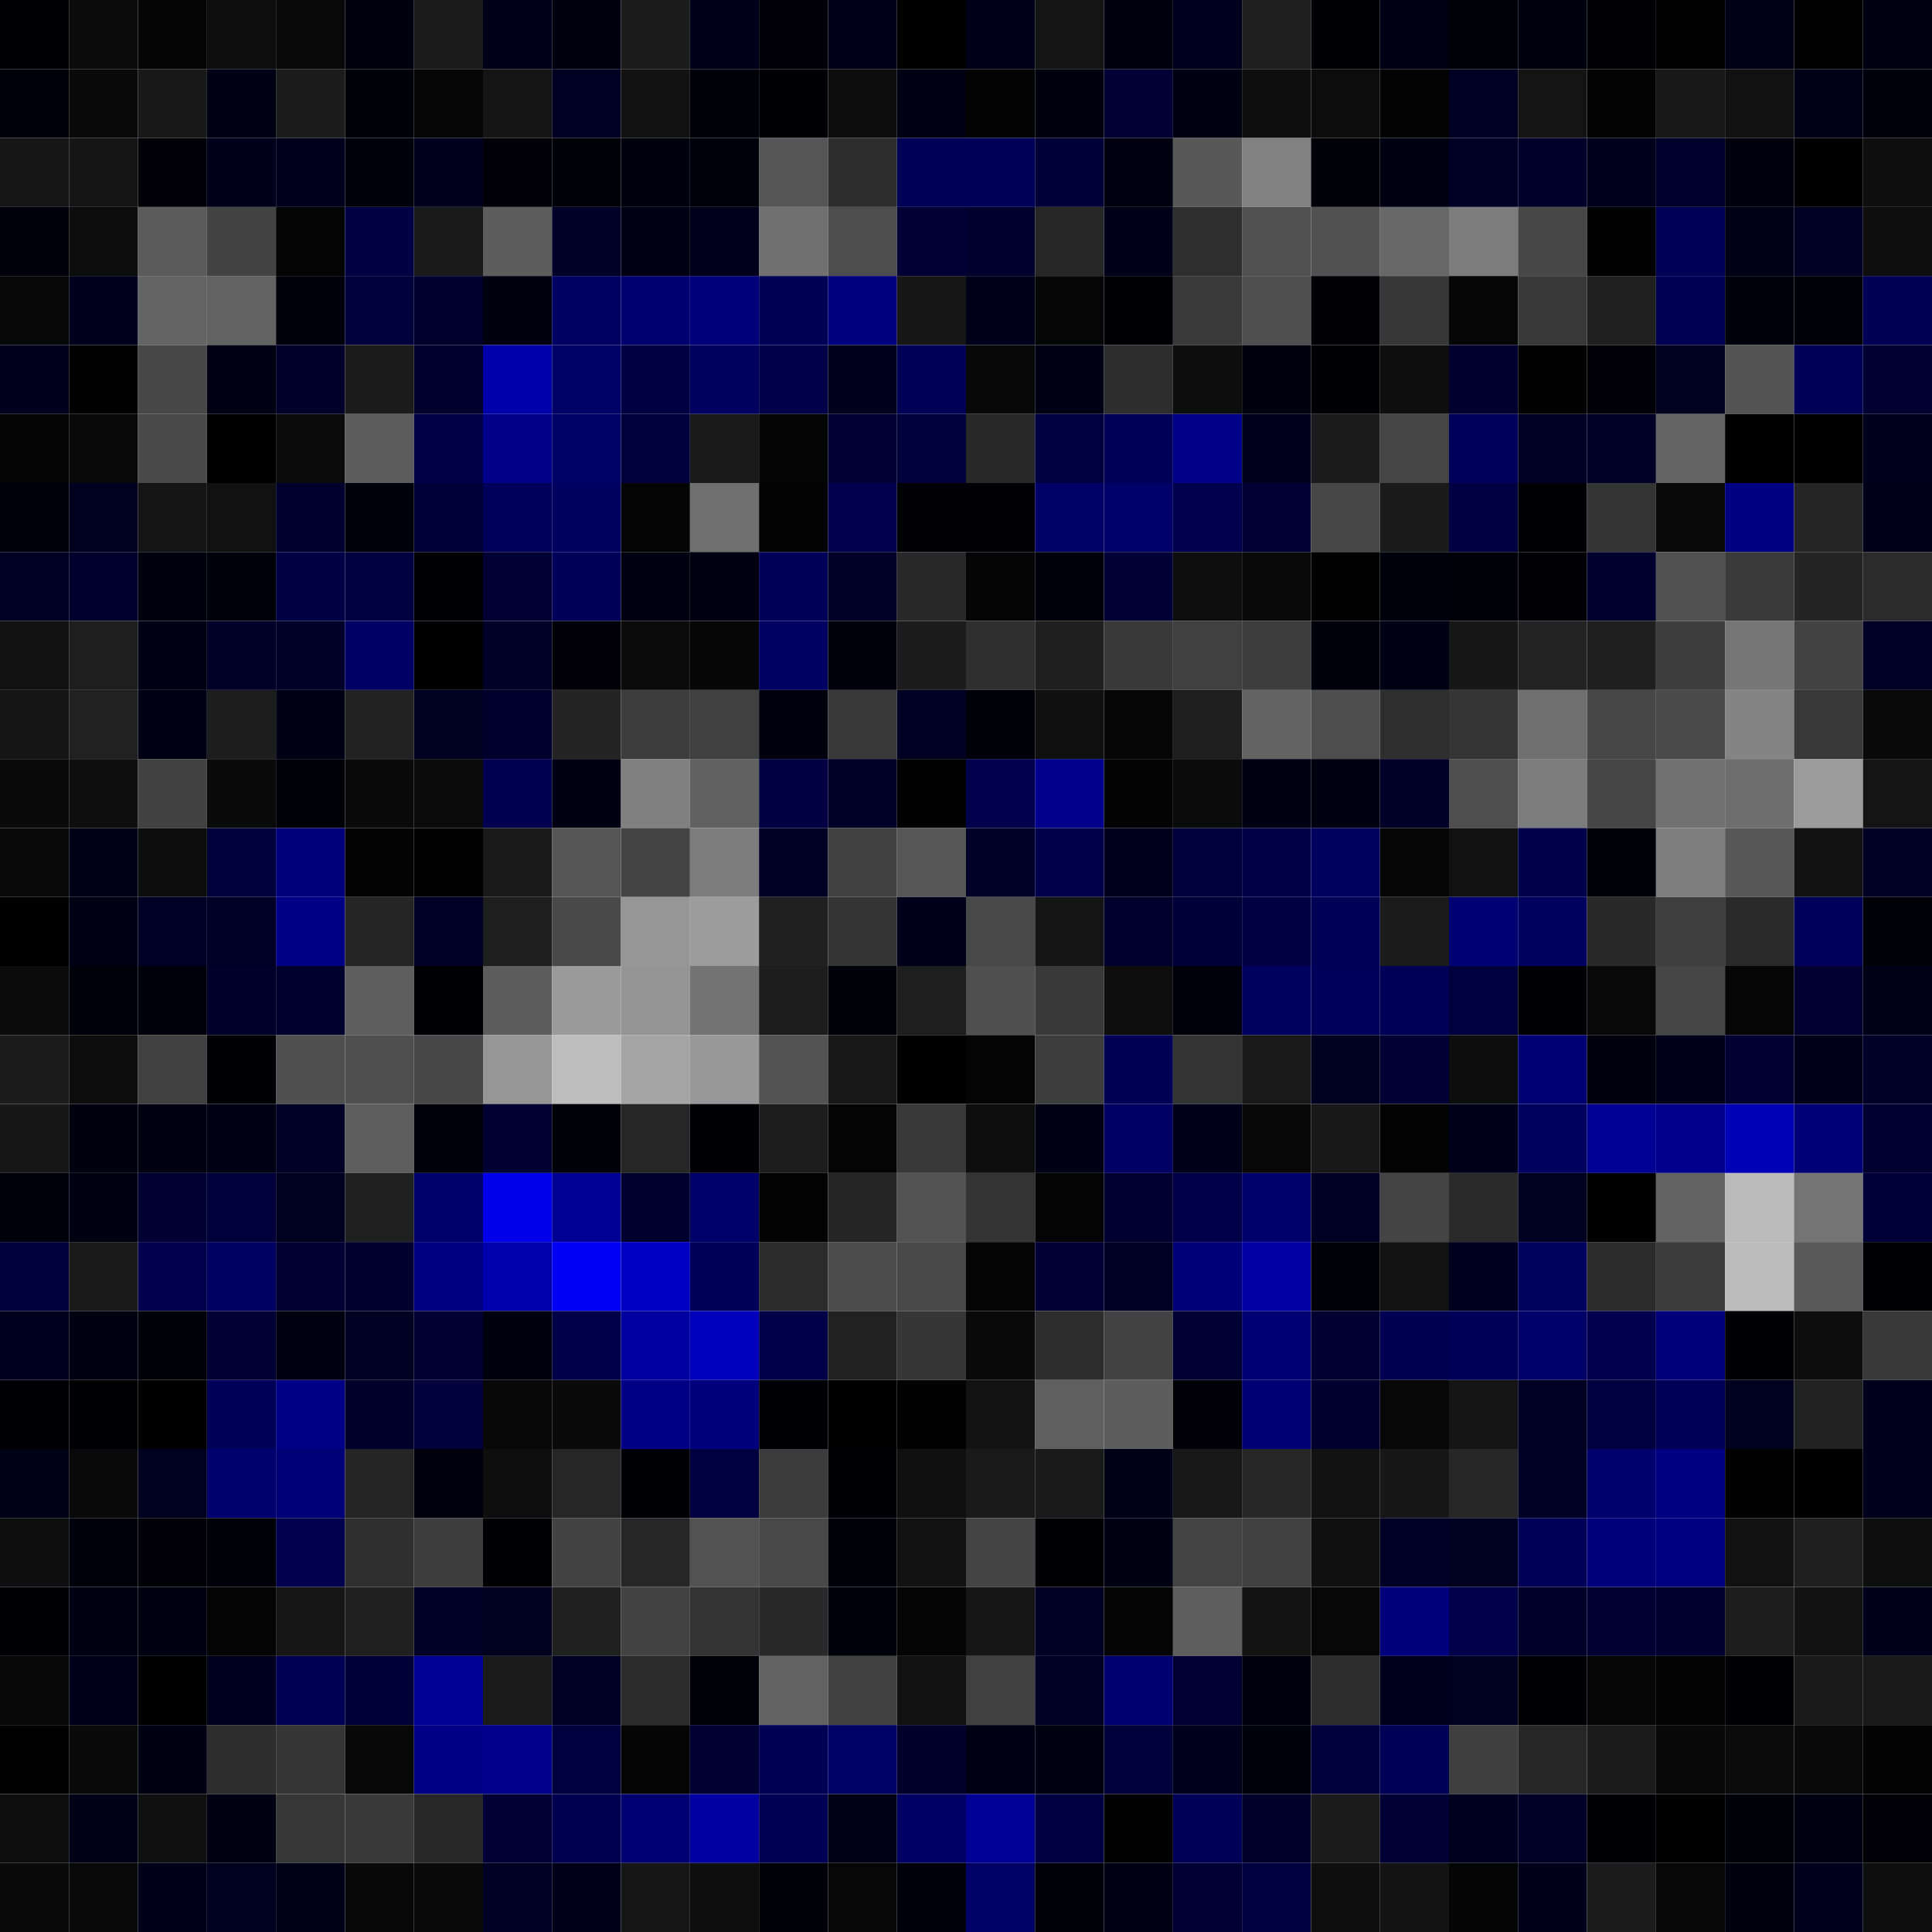 <svg xmlns="http://www.w3.org/2000/svg" width="56" height="56" viewBox="0 0 56 56"><g class="weights_image" id="node-436" stroke="none"><rect x="0" y="0" width="2" height="2" fill="#000002"/><rect x="2" y="0" width="2" height="2" fill="#0b0b0b"/><rect x="4" y="0" width="2" height="2" fill="#050505"/><rect x="6" y="0" width="2" height="2" fill="#0e0e0e"/><rect x="8" y="0" width="2" height="2" fill="#090909"/><rect x="10" y="0" width="2" height="2" fill="#00000f"/><rect x="12" y="0" width="2" height="2" fill="#1b1b1b"/><rect x="14" y="0" width="2" height="2" fill="#000019"/><rect x="16" y="0" width="2" height="2" fill="#00000f"/><rect x="18" y="0" width="2" height="2" fill="#1c1c1c"/><rect x="20" y="0" width="2" height="2" fill="#00001b"/><rect x="22" y="0" width="2" height="2" fill="#000006"/><rect x="24" y="0" width="2" height="2" fill="#00001a"/><rect x="26" y="0" width="2" height="2" fill="#000000"/><rect x="28" y="0" width="2" height="2" fill="#000018"/><rect x="30" y="0" width="2" height="2" fill="#141414"/><rect x="32" y="0" width="2" height="2" fill="#00000f"/><rect x="34" y="0" width="2" height="2" fill="#00001e"/><rect x="36" y="0" width="2" height="2" fill="#1e1e1e"/><rect x="38" y="0" width="2" height="2" fill="#000002"/><rect x="40" y="0" width="2" height="2" fill="#000015"/><rect x="42" y="0" width="2" height="2" fill="#000009"/><rect x="44" y="0" width="2" height="2" fill="#00000e"/><rect x="46" y="0" width="2" height="2" fill="#000005"/><rect x="48" y="0" width="2" height="2" fill="#020202"/><rect x="50" y="0" width="2" height="2" fill="#000017"/><rect x="52" y="0" width="2" height="2" fill="#010101"/><rect x="54" y="0" width="2" height="2" fill="#000011"/><rect x="0" y="2" width="2" height="2" fill="#00000b"/><rect x="2" y="2" width="2" height="2" fill="#090909"/><rect x="4" y="2" width="2" height="2" fill="#181818"/><rect x="6" y="2" width="2" height="2" fill="#000015"/><rect x="8" y="2" width="2" height="2" fill="#1c1c1c"/><rect x="10" y="2" width="2" height="2" fill="#000009"/><rect x="12" y="2" width="2" height="2" fill="#060606"/><rect x="14" y="2" width="2" height="2" fill="#151515"/><rect x="16" y="2" width="2" height="2" fill="#000022"/><rect x="18" y="2" width="2" height="2" fill="#121212"/><rect x="20" y="2" width="2" height="2" fill="#000008"/><rect x="22" y="2" width="2" height="2" fill="#000004"/><rect x="24" y="2" width="2" height="2" fill="#0d0d0d"/><rect x="26" y="2" width="2" height="2" fill="#000015"/><rect x="28" y="2" width="2" height="2" fill="#030303"/><rect x="30" y="2" width="2" height="2" fill="#00000e"/><rect x="32" y="2" width="2" height="2" fill="#000034"/><rect x="34" y="2" width="2" height="2" fill="#000011"/><rect x="36" y="2" width="2" height="2" fill="#0e0e0e"/><rect x="38" y="2" width="2" height="2" fill="#0c0c0c"/><rect x="40" y="2" width="2" height="2" fill="#030303"/><rect x="42" y="2" width="2" height="2" fill="#000022"/><rect x="44" y="2" width="2" height="2" fill="#141414"/><rect x="46" y="2" width="2" height="2" fill="#030303"/><rect x="48" y="2" width="2" height="2" fill="#181818"/><rect x="50" y="2" width="2" height="2" fill="#111111"/><rect x="52" y="2" width="2" height="2" fill="#000016"/><rect x="54" y="2" width="2" height="2" fill="#00000d"/><rect x="0" y="4" width="2" height="2" fill="#171717"/><rect x="2" y="4" width="2" height="2" fill="#151515"/><rect x="4" y="4" width="2" height="2" fill="#000006"/><rect x="6" y="4" width="2" height="2" fill="#00001b"/><rect x="8" y="4" width="2" height="2" fill="#00001d"/><rect x="10" y="4" width="2" height="2" fill="#00000d"/><rect x="12" y="4" width="2" height="2" fill="#00001d"/><rect x="14" y="4" width="2" height="2" fill="#000006"/><rect x="16" y="4" width="2" height="2" fill="#000009"/><rect x="18" y="4" width="2" height="2" fill="#00000e"/><rect x="20" y="4" width="2" height="2" fill="#00000c"/><rect x="22" y="4" width="2" height="2" fill="#555555"/><rect x="24" y="4" width="2" height="2" fill="#2d2d2d"/><rect x="26" y="4" width="2" height="2" fill="#000057"/><rect x="28" y="4" width="2" height="2" fill="#000058"/><rect x="30" y="4" width="2" height="2" fill="#000038"/><rect x="32" y="4" width="2" height="2" fill="#000010"/><rect x="34" y="4" width="2" height="2" fill="#585858"/><rect x="36" y="4" width="2" height="2" fill="#818181"/><rect x="38" y="4" width="2" height="2" fill="#000007"/><rect x="40" y="4" width="2" height="2" fill="#000012"/><rect x="42" y="4" width="2" height="2" fill="#000024"/><rect x="44" y="4" width="2" height="2" fill="#00002a"/><rect x="46" y="4" width="2" height="2" fill="#00001d"/><rect x="48" y="4" width="2" height="2" fill="#00002c"/><rect x="50" y="4" width="2" height="2" fill="#00000e"/><rect x="52" y="4" width="2" height="2" fill="#000001"/><rect x="54" y="4" width="2" height="2" fill="#0f0f0f"/><rect x="0" y="6" width="2" height="2" fill="#00000c"/><rect x="2" y="6" width="2" height="2" fill="#0d0d0d"/><rect x="4" y="6" width="2" height="2" fill="#5b5b5b"/><rect x="6" y="6" width="2" height="2" fill="#434343"/><rect x="8" y="6" width="2" height="2" fill="#040404"/><rect x="10" y="6" width="2" height="2" fill="#000044"/><rect x="12" y="6" width="2" height="2" fill="#191919"/><rect x="14" y="6" width="2" height="2" fill="#5d5d5d"/><rect x="16" y="6" width="2" height="2" fill="#000029"/><rect x="18" y="6" width="2" height="2" fill="#000015"/><rect x="20" y="6" width="2" height="2" fill="#00001c"/><rect x="22" y="6" width="2" height="2" fill="#707070"/><rect x="24" y="6" width="2" height="2" fill="#4d4d4d"/><rect x="26" y="6" width="2" height="2" fill="#000034"/><rect x="28" y="6" width="2" height="2" fill="#00002f"/><rect x="30" y="6" width="2" height="2" fill="#262626"/><rect x="32" y="6" width="2" height="2" fill="#000018"/><rect x="34" y="6" width="2" height="2" fill="#2e2e2e"/><rect x="36" y="6" width="2" height="2" fill="#515151"/><rect x="38" y="6" width="2" height="2" fill="#515151"/><rect x="40" y="6" width="2" height="2" fill="#686868"/><rect x="42" y="6" width="2" height="2" fill="#7c7c7c"/><rect x="44" y="6" width="2" height="2" fill="#474747"/><rect x="46" y="6" width="2" height="2" fill="#020202"/><rect x="48" y="6" width="2" height="2" fill="#000057"/><rect x="50" y="6" width="2" height="2" fill="#000016"/><rect x="52" y="6" width="2" height="2" fill="#000025"/><rect x="54" y="6" width="2" height="2" fill="#0e0e0e"/><rect x="0" y="8" width="2" height="2" fill="#070707"/><rect x="2" y="8" width="2" height="2" fill="#00001d"/><rect x="4" y="8" width="2" height="2" fill="#646464"/><rect x="6" y="8" width="2" height="2" fill="#626262"/><rect x="8" y="8" width="2" height="2" fill="#00000c"/><rect x="10" y="8" width="2" height="2" fill="#00003c"/><rect x="12" y="8" width="2" height="2" fill="#00002d"/><rect x="14" y="8" width="2" height="2" fill="#00000f"/><rect x="16" y="8" width="2" height="2" fill="#000062"/><rect x="18" y="8" width="2" height="2" fill="#000070"/><rect x="20" y="8" width="2" height="2" fill="#00007a"/><rect x="22" y="8" width="2" height="2" fill="#000055"/><rect x="24" y="8" width="2" height="2" fill="#00007e"/><rect x="26" y="8" width="2" height="2" fill="#171717"/><rect x="28" y="8" width="2" height="2" fill="#00001a"/><rect x="30" y="8" width="2" height="2" fill="#060606"/><rect x="32" y="8" width="2" height="2" fill="#000002"/><rect x="34" y="8" width="2" height="2" fill="#3a3a3a"/><rect x="36" y="8" width="2" height="2" fill="#4f4f4f"/><rect x="38" y="8" width="2" height="2" fill="#000005"/><rect x="40" y="8" width="2" height="2" fill="#373737"/><rect x="42" y="8" width="2" height="2" fill="#060606"/><rect x="44" y="8" width="2" height="2" fill="#393939"/><rect x="46" y="8" width="2" height="2" fill="#202020"/><rect x="48" y="8" width="2" height="2" fill="#000054"/><rect x="50" y="8" width="2" height="2" fill="#00000b"/><rect x="52" y="8" width="2" height="2" fill="#000008"/><rect x="54" y="8" width="2" height="2" fill="#000054"/><rect x="0" y="10" width="2" height="2" fill="#00001c"/><rect x="2" y="10" width="2" height="2" fill="#010101"/><rect x="4" y="10" width="2" height="2" fill="#474747"/><rect x="6" y="10" width="2" height="2" fill="#000014"/><rect x="8" y="10" width="2" height="2" fill="#00002b"/><rect x="10" y="10" width="2" height="2" fill="#1b1b1b"/><rect x="12" y="10" width="2" height="2" fill="#00002c"/><rect x="14" y="10" width="2" height="2" fill="#0000ab"/><rect x="16" y="10" width="2" height="2" fill="#000066"/><rect x="18" y="10" width="2" height="2" fill="#000042"/><rect x="20" y="10" width="2" height="2" fill="#000061"/><rect x="22" y="10" width="2" height="2" fill="#000049"/><rect x="24" y="10" width="2" height="2" fill="#00001c"/><rect x="26" y="10" width="2" height="2" fill="#000057"/><rect x="28" y="10" width="2" height="2" fill="#080808"/><rect x="30" y="10" width="2" height="2" fill="#000015"/><rect x="32" y="10" width="2" height="2" fill="#2d2d2d"/><rect x="34" y="10" width="2" height="2" fill="#0d0d0d"/><rect x="36" y="10" width="2" height="2" fill="#00000e"/><rect x="38" y="10" width="2" height="2" fill="#000002"/><rect x="40" y="10" width="2" height="2" fill="#0f0f0f"/><rect x="42" y="10" width="2" height="2" fill="#00002f"/><rect x="44" y="10" width="2" height="2" fill="#020202"/><rect x="46" y="10" width="2" height="2" fill="#000006"/><rect x="48" y="10" width="2" height="2" fill="#000021"/><rect x="50" y="10" width="2" height="2" fill="#535353"/><rect x="52" y="10" width="2" height="2" fill="#000056"/><rect x="54" y="10" width="2" height="2" fill="#000033"/><rect x="0" y="12" width="2" height="2" fill="#050505"/><rect x="2" y="12" width="2" height="2" fill="#090909"/><rect x="4" y="12" width="2" height="2" fill="#494949"/><rect x="6" y="12" width="2" height="2" fill="#000000"/><rect x="8" y="12" width="2" height="2" fill="#0b0b0b"/><rect x="10" y="12" width="2" height="2" fill="#5c5c5c"/><rect x="12" y="12" width="2" height="2" fill="#000046"/><rect x="14" y="12" width="2" height="2" fill="#00008a"/><rect x="16" y="12" width="2" height="2" fill="#000066"/><rect x="18" y="12" width="2" height="2" fill="#00003d"/><rect x="20" y="12" width="2" height="2" fill="#1a1a1a"/><rect x="22" y="12" width="2" height="2" fill="#050505"/><rect x="24" y="12" width="2" height="2" fill="#000036"/><rect x="26" y="12" width="2" height="2" fill="#00003a"/><rect x="28" y="12" width="2" height="2" fill="#292929"/><rect x="30" y="12" width="2" height="2" fill="#000041"/><rect x="32" y="12" width="2" height="2" fill="#000059"/><rect x="34" y="12" width="2" height="2" fill="#000088"/><rect x="36" y="12" width="2" height="2" fill="#00001d"/><rect x="38" y="12" width="2" height="2" fill="#1c1c1c"/><rect x="40" y="12" width="2" height="2" fill="#454545"/><rect x="42" y="12" width="2" height="2" fill="#00005c"/><rect x="44" y="12" width="2" height="2" fill="#000022"/><rect x="46" y="12" width="2" height="2" fill="#000028"/><rect x="48" y="12" width="2" height="2" fill="#646464"/><rect x="50" y="12" width="2" height="2" fill="#000000"/><rect x="52" y="12" width="2" height="2" fill="#000001"/><rect x="54" y="12" width="2" height="2" fill="#00001c"/><rect x="0" y="14" width="2" height="2" fill="#00000d"/><rect x="2" y="14" width="2" height="2" fill="#00001f"/><rect x="4" y="14" width="2" height="2" fill="#151515"/><rect x="6" y="14" width="2" height="2" fill="#111111"/><rect x="8" y="14" width="2" height="2" fill="#00002e"/><rect x="10" y="14" width="2" height="2" fill="#00000a"/><rect x="12" y="14" width="2" height="2" fill="#000039"/><rect x="14" y="14" width="2" height="2" fill="#00005a"/><rect x="16" y="14" width="2" height="2" fill="#000061"/><rect x="18" y="14" width="2" height="2" fill="#050505"/><rect x="20" y="14" width="2" height="2" fill="#6f6f6f"/><rect x="22" y="14" width="2" height="2" fill="#030303"/><rect x="24" y="14" width="2" height="2" fill="#00004e"/><rect x="26" y="14" width="2" height="2" fill="#000005"/><rect x="28" y="14" width="2" height="2" fill="#000005"/><rect x="30" y="14" width="2" height="2" fill="#000067"/><rect x="32" y="14" width="2" height="2" fill="#000068"/><rect x="34" y="14" width="2" height="2" fill="#00004f"/><rect x="36" y="14" width="2" height="2" fill="#000037"/><rect x="38" y="14" width="2" height="2" fill="#474747"/><rect x="40" y="14" width="2" height="2" fill="#1a1a1a"/><rect x="42" y="14" width="2" height="2" fill="#000042"/><rect x="44" y="14" width="2" height="2" fill="#000002"/><rect x="46" y="14" width="2" height="2" fill="#343434"/><rect x="48" y="14" width="2" height="2" fill="#090909"/><rect x="50" y="14" width="2" height="2" fill="#000082"/><rect x="52" y="14" width="2" height="2" fill="#252525"/><rect x="54" y="14" width="2" height="2" fill="#000019"/><rect x="0" y="16" width="2" height="2" fill="#000022"/><rect x="2" y="16" width="2" height="2" fill="#00002d"/><rect x="4" y="16" width="2" height="2" fill="#00000e"/><rect x="6" y="16" width="2" height="2" fill="#00000b"/><rect x="8" y="16" width="2" height="2" fill="#000045"/><rect x="10" y="16" width="2" height="2" fill="#000040"/><rect x="12" y="16" width="2" height="2" fill="#000004"/><rect x="14" y="16" width="2" height="2" fill="#000035"/><rect x="16" y="16" width="2" height="2" fill="#000058"/><rect x="18" y="16" width="2" height="2" fill="#000010"/><rect x="20" y="16" width="2" height="2" fill="#000011"/><rect x="22" y="16" width="2" height="2" fill="#000059"/><rect x="24" y="16" width="2" height="2" fill="#000026"/><rect x="26" y="16" width="2" height="2" fill="#292929"/><rect x="28" y="16" width="2" height="2" fill="#050505"/><rect x="30" y="16" width="2" height="2" fill="#00000a"/><rect x="32" y="16" width="2" height="2" fill="#000037"/><rect x="34" y="16" width="2" height="2" fill="#0e0e0e"/><rect x="36" y="16" width="2" height="2" fill="#0a0a0a"/><rect x="38" y="16" width="2" height="2" fill="#010101"/><rect x="40" y="16" width="2" height="2" fill="#00000c"/><rect x="42" y="16" width="2" height="2" fill="#000009"/><rect x="44" y="16" width="2" height="2" fill="#000005"/><rect x="46" y="16" width="2" height="2" fill="#00002c"/><rect x="48" y="16" width="2" height="2" fill="#515151"/><rect x="50" y="16" width="2" height="2" fill="#3a3a3a"/><rect x="52" y="16" width="2" height="2" fill="#242424"/><rect x="54" y="16" width="2" height="2" fill="#2b2b2b"/><rect x="0" y="18" width="2" height="2" fill="#111111"/><rect x="2" y="18" width="2" height="2" fill="#1e1e1e"/><rect x="4" y="18" width="2" height="2" fill="#000015"/><rect x="6" y="18" width="2" height="2" fill="#000028"/><rect x="8" y="18" width="2" height="2" fill="#000028"/><rect x="10" y="18" width="2" height="2" fill="#000064"/><rect x="12" y="18" width="2" height="2" fill="#000001"/><rect x="14" y="18" width="2" height="2" fill="#000028"/><rect x="16" y="18" width="2" height="2" fill="#000006"/><rect x="18" y="18" width="2" height="2" fill="#0b0b0b"/><rect x="20" y="18" width="2" height="2" fill="#060606"/><rect x="22" y="18" width="2" height="2" fill="#000062"/><rect x="24" y="18" width="2" height="2" fill="#00000b"/><rect x="26" y="18" width="2" height="2" fill="#1c1c1c"/><rect x="28" y="18" width="2" height="2" fill="#2f2f2f"/><rect x="30" y="18" width="2" height="2" fill="#1f1f1f"/><rect x="32" y="18" width="2" height="2" fill="#393939"/><rect x="34" y="18" width="2" height="2" fill="#404040"/><rect x="36" y="18" width="2" height="2" fill="#3d3d3d"/><rect x="38" y="18" width="2" height="2" fill="#00000a"/><rect x="40" y="18" width="2" height="2" fill="#000015"/><rect x="42" y="18" width="2" height="2" fill="#171717"/><rect x="44" y="18" width="2" height="2" fill="#232323"/><rect x="46" y="18" width="2" height="2" fill="#1f1f1f"/><rect x="48" y="18" width="2" height="2" fill="#3e3e3e"/><rect x="50" y="18" width="2" height="2" fill="#767676"/><rect x="52" y="18" width="2" height="2" fill="#424242"/><rect x="54" y="18" width="2" height="2" fill="#000027"/><rect x="0" y="20" width="2" height="2" fill="#151515"/><rect x="2" y="20" width="2" height="2" fill="#212121"/><rect x="4" y="20" width="2" height="2" fill="#000015"/><rect x="6" y="20" width="2" height="2" fill="#1d1d1d"/><rect x="8" y="20" width="2" height="2" fill="#000015"/><rect x="10" y="20" width="2" height="2" fill="#222222"/><rect x="12" y="20" width="2" height="2" fill="#000021"/><rect x="14" y="20" width="2" height="2" fill="#00002d"/><rect x="16" y="20" width="2" height="2" fill="#242424"/><rect x="18" y="20" width="2" height="2" fill="#3d3d3d"/><rect x="20" y="20" width="2" height="2" fill="#404040"/><rect x="22" y="20" width="2" height="2" fill="#00000f"/><rect x="24" y="20" width="2" height="2" fill="#383838"/><rect x="26" y="20" width="2" height="2" fill="#000022"/><rect x="28" y="20" width="2" height="2" fill="#000009"/><rect x="30" y="20" width="2" height="2" fill="#101010"/><rect x="32" y="20" width="2" height="2" fill="#060606"/><rect x="34" y="20" width="2" height="2" fill="#1e1e1e"/><rect x="36" y="20" width="2" height="2" fill="#636363"/><rect x="38" y="20" width="2" height="2" fill="#4d4d4d"/><rect x="40" y="20" width="2" height="2" fill="#2e2e2e"/><rect x="42" y="20" width="2" height="2" fill="#353535"/><rect x="44" y="20" width="2" height="2" fill="#6f6f6f"/><rect x="46" y="20" width="2" height="2" fill="#474747"/><rect x="48" y="20" width="2" height="2" fill="#4a4a4a"/><rect x="50" y="20" width="2" height="2" fill="#848484"/><rect x="52" y="20" width="2" height="2" fill="#383838"/><rect x="54" y="20" width="2" height="2" fill="#090909"/><rect x="0" y="22" width="2" height="2" fill="#0a0a0a"/><rect x="2" y="22" width="2" height="2" fill="#0e0e0e"/><rect x="4" y="22" width="2" height="2" fill="#414141"/><rect x="6" y="22" width="2" height="2" fill="#0a0a0a"/><rect x="8" y="22" width="2" height="2" fill="#000007"/><rect x="10" y="22" width="2" height="2" fill="#0a0a0a"/><rect x="12" y="22" width="2" height="2" fill="#0b0b0b"/><rect x="14" y="22" width="2" height="2" fill="#000050"/><rect x="16" y="22" width="2" height="2" fill="#000012"/><rect x="18" y="22" width="2" height="2" fill="#808080"/><rect x="20" y="22" width="2" height="2" fill="#616161"/><rect x="22" y="22" width="2" height="2" fill="#000043"/><rect x="24" y="22" width="2" height="2" fill="#000026"/><rect x="26" y="22" width="2" height="2" fill="#010101"/><rect x="28" y="22" width="2" height="2" fill="#00004d"/><rect x="30" y="22" width="2" height="2" fill="#00008d"/><rect x="32" y="22" width="2" height="2" fill="#030303"/><rect x="34" y="22" width="2" height="2" fill="#0b0b0b"/><rect x="36" y="22" width="2" height="2" fill="#000013"/><rect x="38" y="22" width="2" height="2" fill="#000011"/><rect x="40" y="22" width="2" height="2" fill="#000028"/><rect x="42" y="22" width="2" height="2" fill="#4f4f4f"/><rect x="44" y="22" width="2" height="2" fill="#7c7c7c"/><rect x="46" y="22" width="2" height="2" fill="#464646"/><rect x="48" y="22" width="2" height="2" fill="#717171"/><rect x="50" y="22" width="2" height="2" fill="#6e6e6e"/><rect x="52" y="22" width="2" height="2" fill="#9b9b9b"/><rect x="54" y="22" width="2" height="2" fill="#141414"/><rect x="0" y="24" width="2" height="2" fill="#090909"/><rect x="2" y="24" width="2" height="2" fill="#000016"/><rect x="4" y="24" width="2" height="2" fill="#0c0c0c"/><rect x="6" y="24" width="2" height="2" fill="#00003a"/><rect x="8" y="24" width="2" height="2" fill="#00007c"/><rect x="10" y="24" width="2" height="2" fill="#030303"/><rect x="12" y="24" width="2" height="2" fill="#020202"/><rect x="14" y="24" width="2" height="2" fill="#191919"/><rect x="16" y="24" width="2" height="2" fill="#565656"/><rect x="18" y="24" width="2" height="2" fill="#444444"/><rect x="20" y="24" width="2" height="2" fill="#7d7d7d"/><rect x="22" y="24" width="2" height="2" fill="#000024"/><rect x="24" y="24" width="2" height="2" fill="#414141"/><rect x="26" y="24" width="2" height="2" fill="#575757"/><rect x="28" y="24" width="2" height="2" fill="#000029"/><rect x="30" y="24" width="2" height="2" fill="#000049"/><rect x="32" y="24" width="2" height="2" fill="#00001c"/><rect x="34" y="24" width="2" height="2" fill="#00003c"/><rect x="36" y="24" width="2" height="2" fill="#000047"/><rect x="38" y="24" width="2" height="2" fill="#00005f"/><rect x="40" y="24" width="2" height="2" fill="#060606"/><rect x="42" y="24" width="2" height="2" fill="#121212"/><rect x="44" y="24" width="2" height="2" fill="#00004a"/><rect x="46" y="24" width="2" height="2" fill="#000009"/><rect x="48" y="24" width="2" height="2" fill="#7e7e7e"/><rect x="50" y="24" width="2" height="2" fill="#585858"/><rect x="52" y="24" width="2" height="2" fill="#111111"/><rect x="54" y="24" width="2" height="2" fill="#000024"/><rect x="0" y="26" width="2" height="2" fill="#000001"/><rect x="2" y="26" width="2" height="2" fill="#000015"/><rect x="4" y="26" width="2" height="2" fill="#000027"/><rect x="6" y="26" width="2" height="2" fill="#000026"/><rect x="8" y="26" width="2" height="2" fill="#000087"/><rect x="10" y="26" width="2" height="2" fill="#252525"/><rect x="12" y="26" width="2" height="2" fill="#000029"/><rect x="14" y="26" width="2" height="2" fill="#1e1e1e"/><rect x="16" y="26" width="2" height="2" fill="#494949"/><rect x="18" y="26" width="2" height="2" fill="#969696"/><rect x="20" y="26" width="2" height="2" fill="#9c9c9c"/><rect x="22" y="26" width="2" height="2" fill="#202020"/><rect x="24" y="26" width="2" height="2" fill="#343434"/><rect x="26" y="26" width="2" height="2" fill="#00001b"/><rect x="28" y="26" width="2" height="2" fill="#484848"/><rect x="30" y="26" width="2" height="2" fill="#151515"/><rect x="32" y="26" width="2" height="2" fill="#00002c"/><rect x="34" y="26" width="2" height="2" fill="#000038"/><rect x="36" y="26" width="2" height="2" fill="#000044"/><rect x="38" y="26" width="2" height="2" fill="#000056"/><rect x="40" y="26" width="2" height="2" fill="#1b1b1b"/><rect x="42" y="26" width="2" height="2" fill="#000075"/><rect x="44" y="26" width="2" height="2" fill="#000060"/><rect x="46" y="26" width="2" height="2" fill="#292929"/><rect x="48" y="26" width="2" height="2" fill="#3f3f3f"/><rect x="50" y="26" width="2" height="2" fill="#2a2a2a"/><rect x="52" y="26" width="2" height="2" fill="#00005b"/><rect x="54" y="26" width="2" height="2" fill="#000007"/><rect x="0" y="28" width="2" height="2" fill="#0b0b0b"/><rect x="2" y="28" width="2" height="2" fill="#00000b"/><rect x="4" y="28" width="2" height="2" fill="#00000b"/><rect x="6" y="28" width="2" height="2" fill="#00002a"/><rect x="8" y="28" width="2" height="2" fill="#00002d"/><rect x="10" y="28" width="2" height="2" fill="#5e5e5e"/><rect x="12" y="28" width="2" height="2" fill="#000002"/><rect x="14" y="28" width="2" height="2" fill="#5d5d5d"/><rect x="16" y="28" width="2" height="2" fill="#9a9a9a"/><rect x="18" y="28" width="2" height="2" fill="#959595"/><rect x="20" y="28" width="2" height="2" fill="#737373"/><rect x="22" y="28" width="2" height="2" fill="#1d1d1d"/><rect x="24" y="28" width="2" height="2" fill="#000009"/><rect x="26" y="28" width="2" height="2" fill="#1e1e1e"/><rect x="28" y="28" width="2" height="2" fill="#505050"/><rect x="30" y="28" width="2" height="2" fill="#393939"/><rect x="32" y="28" width="2" height="2" fill="#0e0e0e"/><rect x="34" y="28" width="2" height="2" fill="#00000c"/><rect x="36" y="28" width="2" height="2" fill="#000061"/><rect x="38" y="28" width="2" height="2" fill="#00005b"/><rect x="40" y="28" width="2" height="2" fill="#000057"/><rect x="42" y="28" width="2" height="2" fill="#00003f"/><rect x="44" y="28" width="2" height="2" fill="#000004"/><rect x="46" y="28" width="2" height="2" fill="#090909"/><rect x="48" y="28" width="2" height="2" fill="#464646"/><rect x="50" y="28" width="2" height="2" fill="#060606"/><rect x="52" y="28" width="2" height="2" fill="#000031"/><rect x="54" y="28" width="2" height="2" fill="#000017"/><rect x="0" y="30" width="2" height="2" fill="#1c1c1c"/><rect x="2" y="30" width="2" height="2" fill="#0d0d0d"/><rect x="4" y="30" width="2" height="2" fill="#404040"/><rect x="6" y="30" width="2" height="2" fill="#000002"/><rect x="8" y="30" width="2" height="2" fill="#4f4f4f"/><rect x="10" y="30" width="2" height="2" fill="#4f4f4f"/><rect x="12" y="30" width="2" height="2" fill="#474747"/><rect x="14" y="30" width="2" height="2" fill="#969696"/><rect x="16" y="30" width="2" height="2" fill="#bdbdbd"/><rect x="18" y="30" width="2" height="2" fill="#a5a5a5"/><rect x="20" y="30" width="2" height="2" fill="#989898"/><rect x="22" y="30" width="2" height="2" fill="#535353"/><rect x="24" y="30" width="2" height="2" fill="#181818"/><rect x="26" y="30" width="2" height="2" fill="#000001"/><rect x="28" y="30" width="2" height="2" fill="#040404"/><rect x="30" y="30" width="2" height="2" fill="#3d3d3d"/><rect x="32" y="30" width="2" height="2" fill="#000054"/><rect x="34" y="30" width="2" height="2" fill="#333333"/><rect x="36" y="30" width="2" height="2" fill="#191919"/><rect x="38" y="30" width="2" height="2" fill="#000020"/><rect x="40" y="30" width="2" height="2" fill="#000035"/><rect x="42" y="30" width="2" height="2" fill="#0d0d0d"/><rect x="44" y="30" width="2" height="2" fill="#000074"/><rect x="46" y="30" width="2" height="2" fill="#00000e"/><rect x="48" y="30" width="2" height="2" fill="#00001a"/><rect x="50" y="30" width="2" height="2" fill="#000031"/><rect x="52" y="30" width="2" height="2" fill="#000019"/><rect x="54" y="30" width="2" height="2" fill="#000029"/><rect x="0" y="32" width="2" height="2" fill="#171717"/><rect x="2" y="32" width="2" height="2" fill="#00000f"/><rect x="4" y="32" width="2" height="2" fill="#000010"/><rect x="6" y="32" width="2" height="2" fill="#000014"/><rect x="8" y="32" width="2" height="2" fill="#000026"/><rect x="10" y="32" width="2" height="2" fill="#5e5e5e"/><rect x="12" y="32" width="2" height="2" fill="#00000a"/><rect x="14" y="32" width="2" height="2" fill="#000032"/><rect x="16" y="32" width="2" height="2" fill="#000008"/><rect x="18" y="32" width="2" height="2" fill="#262626"/><rect x="20" y="32" width="2" height="2" fill="#000003"/><rect x="22" y="32" width="2" height="2" fill="#1d1d1d"/><rect x="24" y="32" width="2" height="2" fill="#040404"/><rect x="26" y="32" width="2" height="2" fill="#383838"/><rect x="28" y="32" width="2" height="2" fill="#0e0e0e"/><rect x="30" y="32" width="2" height="2" fill="#000014"/><rect x="32" y="32" width="2" height="2" fill="#000064"/><rect x="34" y="32" width="2" height="2" fill="#00001b"/><rect x="36" y="32" width="2" height="2" fill="#080808"/><rect x="38" y="32" width="2" height="2" fill="#181818"/><rect x="40" y="32" width="2" height="2" fill="#030303"/><rect x="42" y="32" width="2" height="2" fill="#00001a"/><rect x="44" y="32" width="2" height="2" fill="#00005f"/><rect x="46" y="32" width="2" height="2" fill="#000092"/><rect x="48" y="32" width="2" height="2" fill="#00008d"/><rect x="50" y="32" width="2" height="2" fill="#0000b7"/><rect x="52" y="32" width="2" height="2" fill="#000076"/><rect x="54" y="32" width="2" height="2" fill="#000030"/><rect x="0" y="34" width="2" height="2" fill="#00000b"/><rect x="2" y="34" width="2" height="2" fill="#000012"/><rect x="4" y="34" width="2" height="2" fill="#000033"/><rect x="6" y="34" width="2" height="2" fill="#00003b"/><rect x="8" y="34" width="2" height="2" fill="#000021"/><rect x="10" y="34" width="2" height="2" fill="#202020"/><rect x="12" y="34" width="2" height="2" fill="#00006b"/><rect x="14" y="34" width="2" height="2" fill="#0000ea"/><rect x="16" y="34" width="2" height="2" fill="#000093"/><rect x="18" y="34" width="2" height="2" fill="#00002f"/><rect x="20" y="34" width="2" height="2" fill="#000069"/><rect x="22" y="34" width="2" height="2" fill="#030303"/><rect x="24" y="34" width="2" height="2" fill="#252525"/><rect x="26" y="34" width="2" height="2" fill="#525252"/><rect x="28" y="34" width="2" height="2" fill="#333333"/><rect x="30" y="34" width="2" height="2" fill="#040404"/><rect x="32" y="34" width="2" height="2" fill="#000030"/><rect x="34" y="34" width="2" height="2" fill="#000048"/><rect x="36" y="34" width="2" height="2" fill="#00006b"/><rect x="38" y="34" width="2" height="2" fill="#000024"/><rect x="40" y="34" width="2" height="2" fill="#444444"/><rect x="42" y="34" width="2" height="2" fill="#2a2a2a"/><rect x="44" y="34" width="2" height="2" fill="#000020"/><rect x="46" y="34" width="2" height="2" fill="#000000"/><rect x="48" y="34" width="2" height="2" fill="#636363"/><rect x="50" y="34" width="2" height="2" fill="#bababa"/><rect x="52" y="34" width="2" height="2" fill="#747474"/><rect x="54" y="34" width="2" height="2" fill="#000038"/><rect x="0" y="36" width="2" height="2" fill="#00003a"/><rect x="2" y="36" width="2" height="2" fill="#1a1a1a"/><rect x="4" y="36" width="2" height="2" fill="#00004c"/><rect x="6" y="36" width="2" height="2" fill="#000063"/><rect x="8" y="36" width="2" height="2" fill="#000033"/><rect x="10" y="36" width="2" height="2" fill="#00002e"/><rect x="12" y="36" width="2" height="2" fill="#000081"/><rect x="14" y="36" width="2" height="2" fill="#0000ad"/><rect x="16" y="36" width="2" height="2" fill="#0000f4"/><rect x="18" y="36" width="2" height="2" fill="#0000c3"/><rect x="20" y="36" width="2" height="2" fill="#000059"/><rect x="22" y="36" width="2" height="2" fill="#2b2b2b"/><rect x="24" y="36" width="2" height="2" fill="#4c4c4c"/><rect x="26" y="36" width="2" height="2" fill="#484848"/><rect x="28" y="36" width="2" height="2" fill="#040404"/><rect x="30" y="36" width="2" height="2" fill="#000036"/><rect x="32" y="36" width="2" height="2" fill="#000024"/><rect x="34" y="36" width="2" height="2" fill="#000077"/><rect x="36" y="36" width="2" height="2" fill="#0000a7"/><rect x="38" y="36" width="2" height="2" fill="#000007"/><rect x="40" y="36" width="2" height="2" fill="#131313"/><rect x="42" y="36" width="2" height="2" fill="#00001e"/><rect x="44" y="36" width="2" height="2" fill="#00005d"/><rect x="46" y="36" width="2" height="2" fill="#2c2c2c"/><rect x="48" y="36" width="2" height="2" fill="#3b3b3b"/><rect x="50" y="36" width="2" height="2" fill="#bcbcbc"/><rect x="52" y="36" width="2" height="2" fill="#595959"/><rect x="54" y="36" width="2" height="2" fill="#000002"/><rect x="0" y="38" width="2" height="2" fill="#00001e"/><rect x="2" y="38" width="2" height="2" fill="#000010"/><rect x="4" y="38" width="2" height="2" fill="#000009"/><rect x="6" y="38" width="2" height="2" fill="#000037"/><rect x="8" y="38" width="2" height="2" fill="#000011"/><rect x="10" y="38" width="2" height="2" fill="#000023"/><rect x="12" y="38" width="2" height="2" fill="#000033"/><rect x="14" y="38" width="2" height="2" fill="#00000e"/><rect x="16" y="38" width="2" height="2" fill="#000049"/><rect x="18" y="38" width="2" height="2" fill="#0000a1"/><rect x="20" y="38" width="2" height="2" fill="#0000bd"/><rect x="22" y="38" width="2" height="2" fill="#000048"/><rect x="24" y="38" width="2" height="2" fill="#212121"/><rect x="26" y="38" width="2" height="2" fill="#363636"/><rect x="28" y="38" width="2" height="2" fill="#090909"/><rect x="30" y="38" width="2" height="2" fill="#2d2d2d"/><rect x="32" y="38" width="2" height="2" fill="#434343"/><rect x="34" y="38" width="2" height="2" fill="#000035"/><rect x="36" y="38" width="2" height="2" fill="#000074"/><rect x="38" y="38" width="2" height="2" fill="#000031"/><rect x="40" y="38" width="2" height="2" fill="#000053"/><rect x="42" y="38" width="2" height="2" fill="#000058"/><rect x="44" y="38" width="2" height="2" fill="#000069"/><rect x="46" y="38" width="2" height="2" fill="#00004d"/><rect x="48" y="38" width="2" height="2" fill="#00007b"/><rect x="50" y="38" width="2" height="2" fill="#000002"/><rect x="52" y="38" width="2" height="2" fill="#0d0d0d"/><rect x="54" y="38" width="2" height="2" fill="#393939"/><rect x="0" y="40" width="2" height="2" fill="#000004"/><rect x="2" y="40" width="2" height="2" fill="#000003"/><rect x="4" y="40" width="2" height="2" fill="#000000"/><rect x="6" y="40" width="2" height="2" fill="#000058"/><rect x="8" y="40" width="2" height="2" fill="#000086"/><rect x="10" y="40" width="2" height="2" fill="#00002b"/><rect x="12" y="40" width="2" height="2" fill="#00003a"/><rect x="14" y="40" width="2" height="2" fill="#080808"/><rect x="16" y="40" width="2" height="2" fill="#0a0a0a"/><rect x="18" y="40" width="2" height="2" fill="#000086"/><rect x="20" y="40" width="2" height="2" fill="#00007d"/><rect x="22" y="40" width="2" height="2" fill="#000004"/><rect x="24" y="40" width="2" height="2" fill="#000001"/><rect x="26" y="40" width="2" height="2" fill="#020202"/><rect x="28" y="40" width="2" height="2" fill="#131313"/><rect x="30" y="40" width="2" height="2" fill="#5f5f5f"/><rect x="32" y="40" width="2" height="2" fill="#5d5d5d"/><rect x="34" y="40" width="2" height="2" fill="#000006"/><rect x="36" y="40" width="2" height="2" fill="#000073"/><rect x="38" y="40" width="2" height="2" fill="#00002e"/><rect x="40" y="40" width="2" height="2" fill="#070707"/><rect x="42" y="40" width="2" height="2" fill="#151515"/><rect x="44" y="40" width="2" height="2" fill="#000022"/><rect x="46" y="40" width="2" height="2" fill="#000041"/><rect x="48" y="40" width="2" height="2" fill="#000058"/><rect x="50" y="40" width="2" height="2" fill="#00001f"/><rect x="52" y="40" width="2" height="2" fill="#212121"/><rect x="54" y="40" width="2" height="2" fill="#00001c"/><rect x="0" y="42" width="2" height="2" fill="#000017"/><rect x="2" y="42" width="2" height="2" fill="#090909"/><rect x="4" y="42" width="2" height="2" fill="#000020"/><rect x="6" y="42" width="2" height="2" fill="#00006e"/><rect x="8" y="42" width="2" height="2" fill="#000077"/><rect x="10" y="42" width="2" height="2" fill="#252525"/><rect x="12" y="42" width="2" height="2" fill="#00000f"/><rect x="14" y="42" width="2" height="2" fill="#0e0e0e"/><rect x="16" y="42" width="2" height="2" fill="#262626"/><rect x="18" y="42" width="2" height="2" fill="#000004"/><rect x="20" y="42" width="2" height="2" fill="#000040"/><rect x="22" y="42" width="2" height="2" fill="#3c3c3c"/><rect x="24" y="42" width="2" height="2" fill="#000004"/><rect x="26" y="42" width="2" height="2" fill="#101010"/><rect x="28" y="42" width="2" height="2" fill="#1a1a1a"/><rect x="30" y="42" width="2" height="2" fill="#1a1a1a"/><rect x="32" y="42" width="2" height="2" fill="#000016"/><rect x="34" y="42" width="2" height="2" fill="#181818"/><rect x="36" y="42" width="2" height="2" fill="#272727"/><rect x="38" y="42" width="2" height="2" fill="#121212"/><rect x="40" y="42" width="2" height="2" fill="#171717"/><rect x="42" y="42" width="2" height="2" fill="#272727"/><rect x="44" y="42" width="2" height="2" fill="#000025"/><rect x="46" y="42" width="2" height="2" fill="#00006f"/><rect x="48" y="42" width="2" height="2" fill="#000082"/><rect x="50" y="42" width="2" height="2" fill="#020202"/><rect x="52" y="42" width="2" height="2" fill="#000000"/><rect x="54" y="42" width="2" height="2" fill="#00001c"/><rect x="0" y="44" width="2" height="2" fill="#0e0e0e"/><rect x="2" y="44" width="2" height="2" fill="#00000a"/><rect x="4" y="44" width="2" height="2" fill="#000006"/><rect x="6" y="44" width="2" height="2" fill="#000008"/><rect x="8" y="44" width="2" height="2" fill="#00004e"/><rect x="10" y="44" width="2" height="2" fill="#2f2f2f"/><rect x="12" y="44" width="2" height="2" fill="#3e3e3e"/><rect x="14" y="44" width="2" height="2" fill="#000003"/><rect x="16" y="44" width="2" height="2" fill="#434343"/><rect x="18" y="44" width="2" height="2" fill="#262626"/><rect x="20" y="44" width="2" height="2" fill="#525252"/><rect x="22" y="44" width="2" height="2" fill="#484848"/><rect x="24" y="44" width="2" height="2" fill="#000008"/><rect x="26" y="44" width="2" height="2" fill="#121212"/><rect x="28" y="44" width="2" height="2" fill="#444444"/><rect x="30" y="44" width="2" height="2" fill="#000003"/><rect x="32" y="44" width="2" height="2" fill="#000013"/><rect x="34" y="44" width="2" height="2" fill="#444444"/><rect x="36" y="44" width="2" height="2" fill="#404040"/><rect x="38" y="44" width="2" height="2" fill="#101010"/><rect x="40" y="44" width="2" height="2" fill="#000026"/><rect x="42" y="44" width="2" height="2" fill="#000020"/><rect x="44" y="44" width="2" height="2" fill="#000057"/><rect x="46" y="44" width="2" height="2" fill="#00007c"/><rect x="48" y="44" width="2" height="2" fill="#000081"/><rect x="50" y="44" width="2" height="2" fill="#121212"/><rect x="52" y="44" width="2" height="2" fill="#1f1f1f"/><rect x="54" y="44" width="2" height="2" fill="#0e0e0e"/><rect x="0" y="46" width="2" height="2" fill="#000004"/><rect x="2" y="46" width="2" height="2" fill="#000012"/><rect x="4" y="46" width="2" height="2" fill="#000011"/><rect x="6" y="46" width="2" height="2" fill="#040404"/><rect x="8" y="46" width="2" height="2" fill="#161616"/><rect x="10" y="46" width="2" height="2" fill="#202020"/><rect x="12" y="46" width="2" height="2" fill="#000029"/><rect x="14" y="46" width="2" height="2" fill="#00001f"/><rect x="16" y="46" width="2" height="2" fill="#202020"/><rect x="18" y="46" width="2" height="2" fill="#424242"/><rect x="20" y="46" width="2" height="2" fill="#333333"/><rect x="22" y="46" width="2" height="2" fill="#292929"/><rect x="24" y="46" width="2" height="2" fill="#00000a"/><rect x="26" y="46" width="2" height="2" fill="#040404"/><rect x="28" y="46" width="2" height="2" fill="#161616"/><rect x="30" y="46" width="2" height="2" fill="#000024"/><rect x="32" y="46" width="2" height="2" fill="#040404"/><rect x="34" y="46" width="2" height="2" fill="#5e5e5e"/><rect x="36" y="46" width="2" height="2" fill="#131313"/><rect x="38" y="46" width="2" height="2" fill="#070707"/><rect x="40" y="46" width="2" height="2" fill="#00007d"/><rect x="42" y="46" width="2" height="2" fill="#00004b"/><rect x="44" y="46" width="2" height="2" fill="#00002a"/><rect x="46" y="46" width="2" height="2" fill="#000033"/><rect x="48" y="46" width="2" height="2" fill="#00002e"/><rect x="50" y="46" width="2" height="2" fill="#1d1d1d"/><rect x="52" y="46" width="2" height="2" fill="#121212"/><rect x="54" y="46" width="2" height="2" fill="#00001a"/><rect x="0" y="48" width="2" height="2" fill="#080808"/><rect x="2" y="48" width="2" height="2" fill="#000018"/><rect x="4" y="48" width="2" height="2" fill="#000000"/><rect x="6" y="48" width="2" height="2" fill="#00001e"/><rect x="8" y="48" width="2" height="2" fill="#000054"/><rect x="10" y="48" width="2" height="2" fill="#000039"/><rect x="12" y="48" width="2" height="2" fill="#000092"/><rect x="14" y="48" width="2" height="2" fill="#1b1b1b"/><rect x="16" y="48" width="2" height="2" fill="#000024"/><rect x="18" y="48" width="2" height="2" fill="#2b2b2b"/><rect x="20" y="48" width="2" height="2" fill="#000009"/><rect x="22" y="48" width="2" height="2" fill="#626262"/><rect x="24" y="48" width="2" height="2" fill="#414141"/><rect x="26" y="48" width="2" height="2" fill="#111111"/><rect x="28" y="48" width="2" height="2" fill="#404040"/><rect x="30" y="48" width="2" height="2" fill="#000023"/><rect x="32" y="48" width="2" height="2" fill="#000071"/><rect x="34" y="48" width="2" height="2" fill="#000034"/><rect x="36" y="48" width="2" height="2" fill="#00000e"/><rect x="38" y="48" width="2" height="2" fill="#2d2d2d"/><rect x="40" y="48" width="2" height="2" fill="#00001d"/><rect x="42" y="48" width="2" height="2" fill="#000020"/><rect x="44" y="48" width="2" height="2" fill="#000003"/><rect x="46" y="48" width="2" height="2" fill="#060606"/><rect x="48" y="48" width="2" height="2" fill="#030303"/><rect x="50" y="48" width="2" height="2" fill="#000004"/><rect x="52" y="48" width="2" height="2" fill="#1a1a1a"/><rect x="54" y="48" width="2" height="2" fill="#191919"/><rect x="0" y="50" width="2" height="2" fill="#010101"/><rect x="2" y="50" width="2" height="2" fill="#0a0a0a"/><rect x="4" y="50" width="2" height="2" fill="#000012"/><rect x="6" y="50" width="2" height="2" fill="#2d2d2d"/><rect x="8" y="50" width="2" height="2" fill="#363636"/><rect x="10" y="50" width="2" height="2" fill="#080808"/><rect x="12" y="50" width="2" height="2" fill="#000086"/><rect x="14" y="50" width="2" height="2" fill="#00008c"/><rect x="16" y="50" width="2" height="2" fill="#00003f"/><rect x="18" y="50" width="2" height="2" fill="#050505"/><rect x="20" y="50" width="2" height="2" fill="#000033"/><rect x="22" y="50" width="2" height="2" fill="#000054"/><rect x="24" y="50" width="2" height="2" fill="#000065"/><rect x="26" y="50" width="2" height="2" fill="#00002a"/><rect x="28" y="50" width="2" height="2" fill="#000015"/><rect x="30" y="50" width="2" height="2" fill="#000011"/><rect x="32" y="50" width="2" height="2" fill="#00003a"/><rect x="34" y="50" width="2" height="2" fill="#00001d"/><rect x="36" y="50" width="2" height="2" fill="#00000b"/><rect x="38" y="50" width="2" height="2" fill="#00003c"/><rect x="40" y="50" width="2" height="2" fill="#000057"/><rect x="42" y="50" width="2" height="2" fill="#3f3f3f"/><rect x="44" y="50" width="2" height="2" fill="#262626"/><rect x="46" y="50" width="2" height="2" fill="#1b1b1b"/><rect x="48" y="50" width="2" height="2" fill="#080808"/><rect x="50" y="50" width="2" height="2" fill="#0b0b0b"/><rect x="52" y="50" width="2" height="2" fill="#090909"/><rect x="54" y="50" width="2" height="2" fill="#030303"/><rect x="0" y="52" width="2" height="2" fill="#0e0e0e"/><rect x="2" y="52" width="2" height="2" fill="#000016"/><rect x="4" y="52" width="2" height="2" fill="#101010"/><rect x="6" y="52" width="2" height="2" fill="#000013"/><rect x="8" y="52" width="2" height="2" fill="#373737"/><rect x="10" y="52" width="2" height="2" fill="#393939"/><rect x="12" y="52" width="2" height="2" fill="#282828"/><rect x="14" y="52" width="2" height="2" fill="#000036"/><rect x="16" y="52" width="2" height="2" fill="#000050"/><rect x="18" y="52" width="2" height="2" fill="#000072"/><rect x="20" y="52" width="2" height="2" fill="#0000a1"/><rect x="22" y="52" width="2" height="2" fill="#000055"/><rect x="24" y="52" width="2" height="2" fill="#000017"/><rect x="26" y="52" width="2" height="2" fill="#000064"/><rect x="28" y="52" width="2" height="2" fill="#000096"/><rect x="30" y="52" width="2" height="2" fill="#000043"/><rect x="32" y="52" width="2" height="2" fill="#020202"/><rect x="34" y="52" width="2" height="2" fill="#000059"/><rect x="36" y="52" width="2" height="2" fill="#00002a"/><rect x="38" y="52" width="2" height="2" fill="#1b1b1b"/><rect x="40" y="52" width="2" height="2" fill="#000037"/><rect x="42" y="52" width="2" height="2" fill="#00001e"/><rect x="44" y="52" width="2" height="2" fill="#000028"/><rect x="46" y="52" width="2" height="2" fill="#000003"/><rect x="48" y="52" width="2" height="2" fill="#000001"/><rect x="50" y="52" width="2" height="2" fill="#000008"/><rect x="52" y="52" width="2" height="2" fill="#000010"/><rect x="54" y="52" width="2" height="2" fill="#000006"/><rect x="0" y="54" width="2" height="2" fill="#0a0a0a"/><rect x="2" y="54" width="2" height="2" fill="#090909"/><rect x="4" y="54" width="2" height="2" fill="#000019"/><rect x="6" y="54" width="2" height="2" fill="#00001f"/><rect x="8" y="54" width="2" height="2" fill="#000016"/><rect x="10" y="54" width="2" height="2" fill="#080808"/><rect x="12" y="54" width="2" height="2" fill="#0a0a0a"/><rect x="14" y="54" width="2" height="2" fill="#000025"/><rect x="16" y="54" width="2" height="2" fill="#000019"/><rect x="18" y="54" width="2" height="2" fill="#161616"/><rect x="20" y="54" width="2" height="2" fill="#0e0e0e"/><rect x="22" y="54" width="2" height="2" fill="#000007"/><rect x="24" y="54" width="2" height="2" fill="#070707"/><rect x="26" y="54" width="2" height="2" fill="#00000d"/><rect x="28" y="54" width="2" height="2" fill="#000067"/><rect x="30" y="54" width="2" height="2" fill="#000009"/><rect x="32" y="54" width="2" height="2" fill="#000014"/><rect x="34" y="54" width="2" height="2" fill="#000035"/><rect x="36" y="54" width="2" height="2" fill="#000041"/><rect x="38" y="54" width="2" height="2" fill="#0e0e0e"/><rect x="40" y="54" width="2" height="2" fill="#131313"/><rect x="42" y="54" width="2" height="2" fill="#050505"/><rect x="44" y="54" width="2" height="2" fill="#00001a"/><rect x="46" y="54" width="2" height="2" fill="#1c1c1c"/><rect x="48" y="54" width="2" height="2" fill="#080808"/><rect x="50" y="54" width="2" height="2" fill="#00000e"/><rect x="52" y="54" width="2" height="2" fill="#00001d"/><rect x="54" y="54" width="2" height="2" fill="#0f0f0f"/></g></svg>